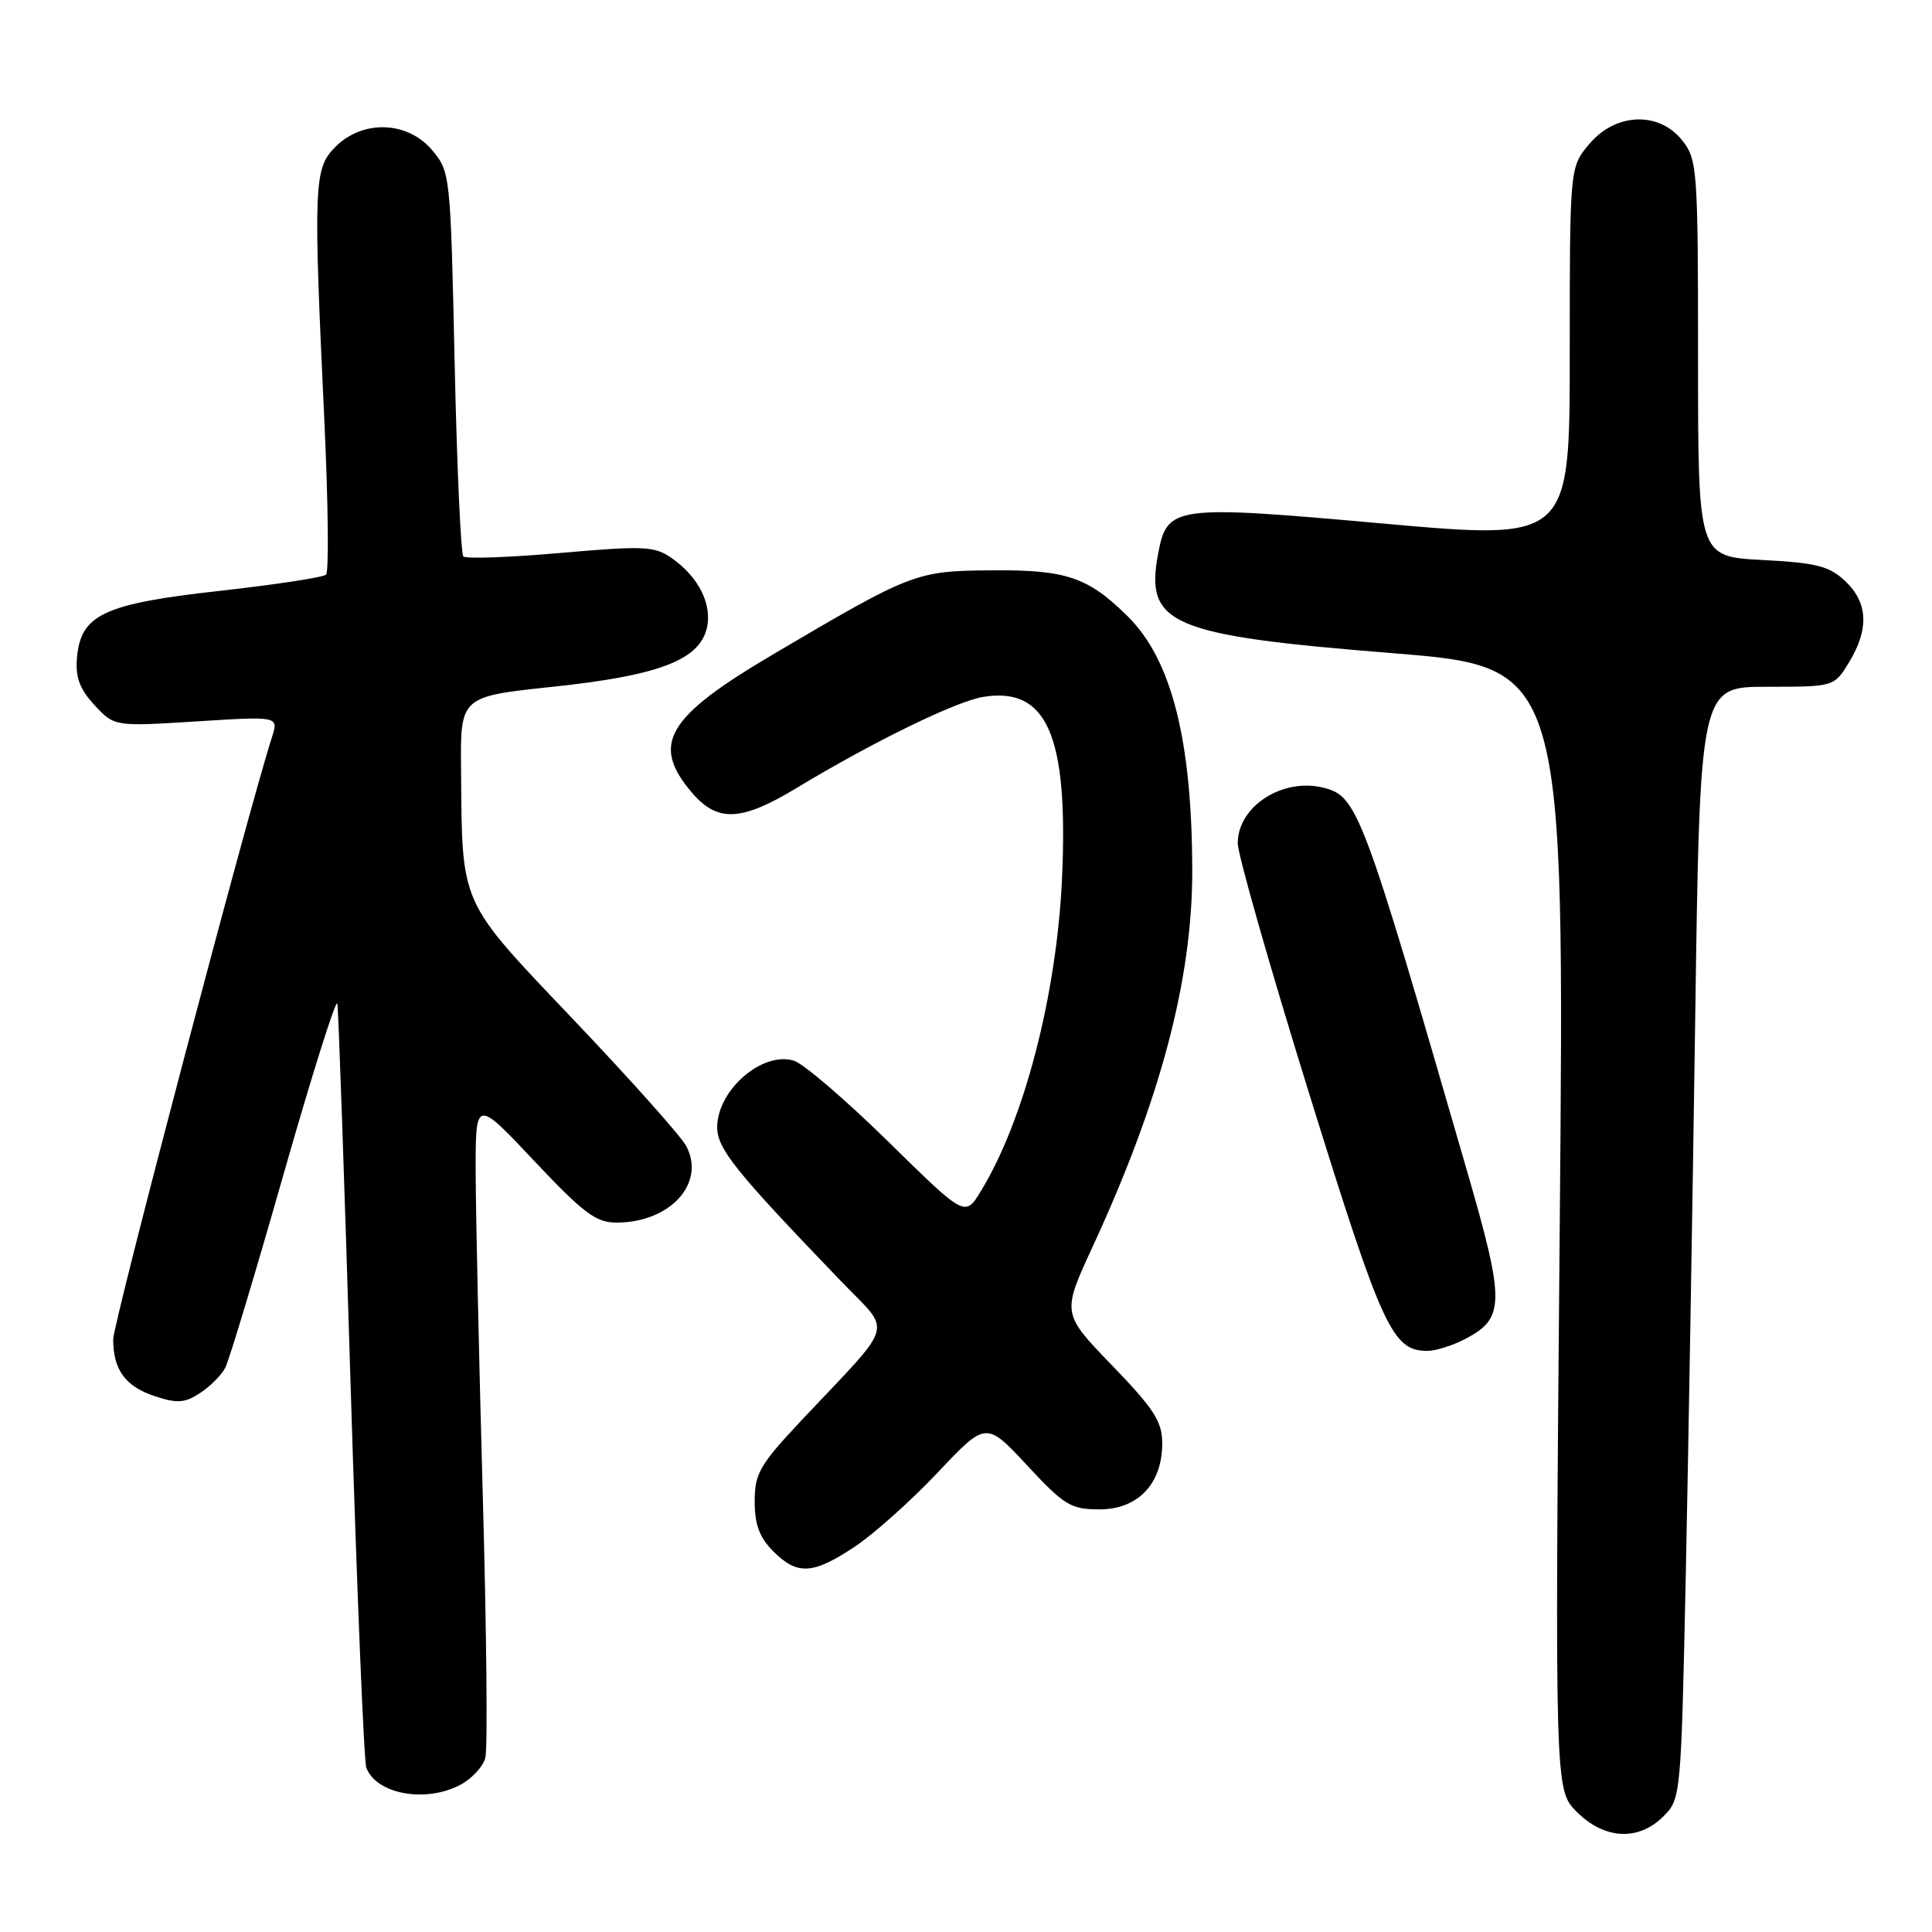<?xml version="1.0" encoding="UTF-8" standalone="no"?>
<!DOCTYPE svg PUBLIC "-//W3C//DTD SVG 1.1//EN" "http://www.w3.org/Graphics/SVG/1.1/DTD/svg11.dtd" >
<svg xmlns="http://www.w3.org/2000/svg" xmlns:xlink="http://www.w3.org/1999/xlink" version="1.1" viewBox="0 0 256 256">
 <g >
 <path fill="currentColor"
d=" M 220.42 240.67 C 222.72 238.37 222.75 238.00 223.37 208.92 C 223.71 192.74 224.27 159.59 224.62 135.25 C 225.25 91.00 225.25 91.00 234.14 91.00 C 243.03 91.00 243.03 91.00 245.01 87.75 C 247.69 83.35 247.52 79.84 244.49 76.99 C 242.37 75.00 240.68 74.57 233.49 74.20 C 225.00 73.75 225.00 73.75 225.00 47.51 C 225.00 22.48 224.90 21.15 222.93 18.63 C 219.84 14.72 214.09 14.92 210.59 19.08 C 208.00 22.15 208.00 22.15 208.00 46.87 C 208.00 71.58 208.00 71.58 183.25 69.37 C 155.49 66.89 154.65 67.00 153.45 73.41 C 151.70 82.75 155.09 84.19 184.41 86.54 C 207.33 88.38 207.33 88.38 206.67 162.78 C 206.02 237.18 206.02 237.18 208.94 240.09 C 212.60 243.75 217.11 243.98 220.42 240.67 Z  M 60.92 236.54 C 62.48 235.74 64.00 234.10 64.31 232.91 C 64.63 231.71 64.47 216.05 63.97 198.12 C 63.47 180.18 63.05 161.01 63.03 155.53 C 63.00 145.56 63.00 145.56 70.75 153.79 C 77.33 160.77 78.98 162.01 81.70 162.00 C 88.82 161.99 93.55 156.77 90.92 151.84 C 90.23 150.55 83.56 143.07 76.08 135.21 C 60.72 119.04 61.25 120.23 61.09 101.90 C 61.00 92.30 61.00 92.30 73.25 91.00 C 87.19 89.53 92.59 87.49 93.64 83.31 C 94.43 80.15 92.60 76.46 89.00 73.95 C 86.73 72.36 85.35 72.30 74.25 73.27 C 67.52 73.86 61.73 74.07 61.40 73.73 C 61.06 73.40 60.54 61.80 60.24 47.96 C 59.70 23.12 59.66 22.75 57.26 19.90 C 54.01 16.03 48.08 15.83 44.45 19.45 C 41.58 22.33 41.50 24.32 42.99 56.00 C 43.49 66.72 43.59 75.79 43.20 76.15 C 42.82 76.50 36.49 77.47 29.14 78.29 C 13.75 80.00 10.70 81.43 10.20 87.15 C 9.98 89.75 10.55 91.30 12.53 93.44 C 15.16 96.27 15.16 96.27 26.05 95.59 C 36.93 94.90 36.93 94.90 36.03 97.70 C 32.88 107.46 15.00 175.30 15.00 177.47 C 15.00 181.51 16.62 183.72 20.53 185.01 C 23.48 185.98 24.49 185.91 26.50 184.59 C 27.84 183.72 29.34 182.21 29.84 181.25 C 30.35 180.29 33.84 168.70 37.60 155.50 C 41.37 142.30 44.56 132.18 44.70 133.00 C 44.85 133.82 45.64 156.60 46.46 183.62 C 47.29 210.63 48.22 233.41 48.54 234.24 C 49.87 237.72 56.32 238.92 60.92 236.54 Z  M 113.24 204.96 C 115.76 203.29 120.71 198.87 124.24 195.13 C 130.66 188.33 130.66 188.33 136.09 194.16 C 141.03 199.48 141.89 200.00 145.69 200.00 C 150.78 200.00 154.00 196.62 154.00 191.27 C 154.00 188.36 152.94 186.71 147.35 180.92 C 140.70 174.03 140.70 174.03 144.75 165.26 C 153.78 145.73 158.01 129.75 157.98 115.29 C 157.94 98.02 155.24 87.41 149.42 81.66 C 144.18 76.48 141.29 75.49 131.50 75.57 C 121.33 75.65 120.92 75.81 102.33 86.77 C 88.36 95.01 86.25 98.58 91.59 104.92 C 95.02 109.00 98.15 108.89 105.56 104.41 C 115.67 98.30 126.69 92.92 130.29 92.34 C 138.74 90.97 141.56 97.45 140.73 116.27 C 140.04 131.76 135.71 148.48 129.94 157.88 C 127.87 161.26 127.87 161.26 117.69 151.26 C 112.08 145.76 106.47 140.94 105.20 140.55 C 101.05 139.26 95.09 144.39 95.03 149.31 C 95.00 152.18 97.39 155.16 111.41 169.73 C 118.24 176.84 118.82 174.79 106.25 188.15 C 100.66 194.10 100.00 195.24 100.00 198.95 C 100.00 202.01 100.64 203.73 102.45 205.55 C 105.66 208.75 107.69 208.64 113.24 204.96 Z  M 194.09 177.45 C 199.42 174.70 199.45 172.64 194.41 155.23 C 180.53 107.27 179.88 105.51 175.38 104.38 C 169.93 103.01 163.99 106.87 164.01 111.75 C 164.02 113.26 168.29 128.22 173.50 145.00 C 183.19 176.18 184.49 179.00 189.16 179.00 C 190.23 179.00 192.45 178.30 194.09 177.45 Z "/>
</g>
</svg>
